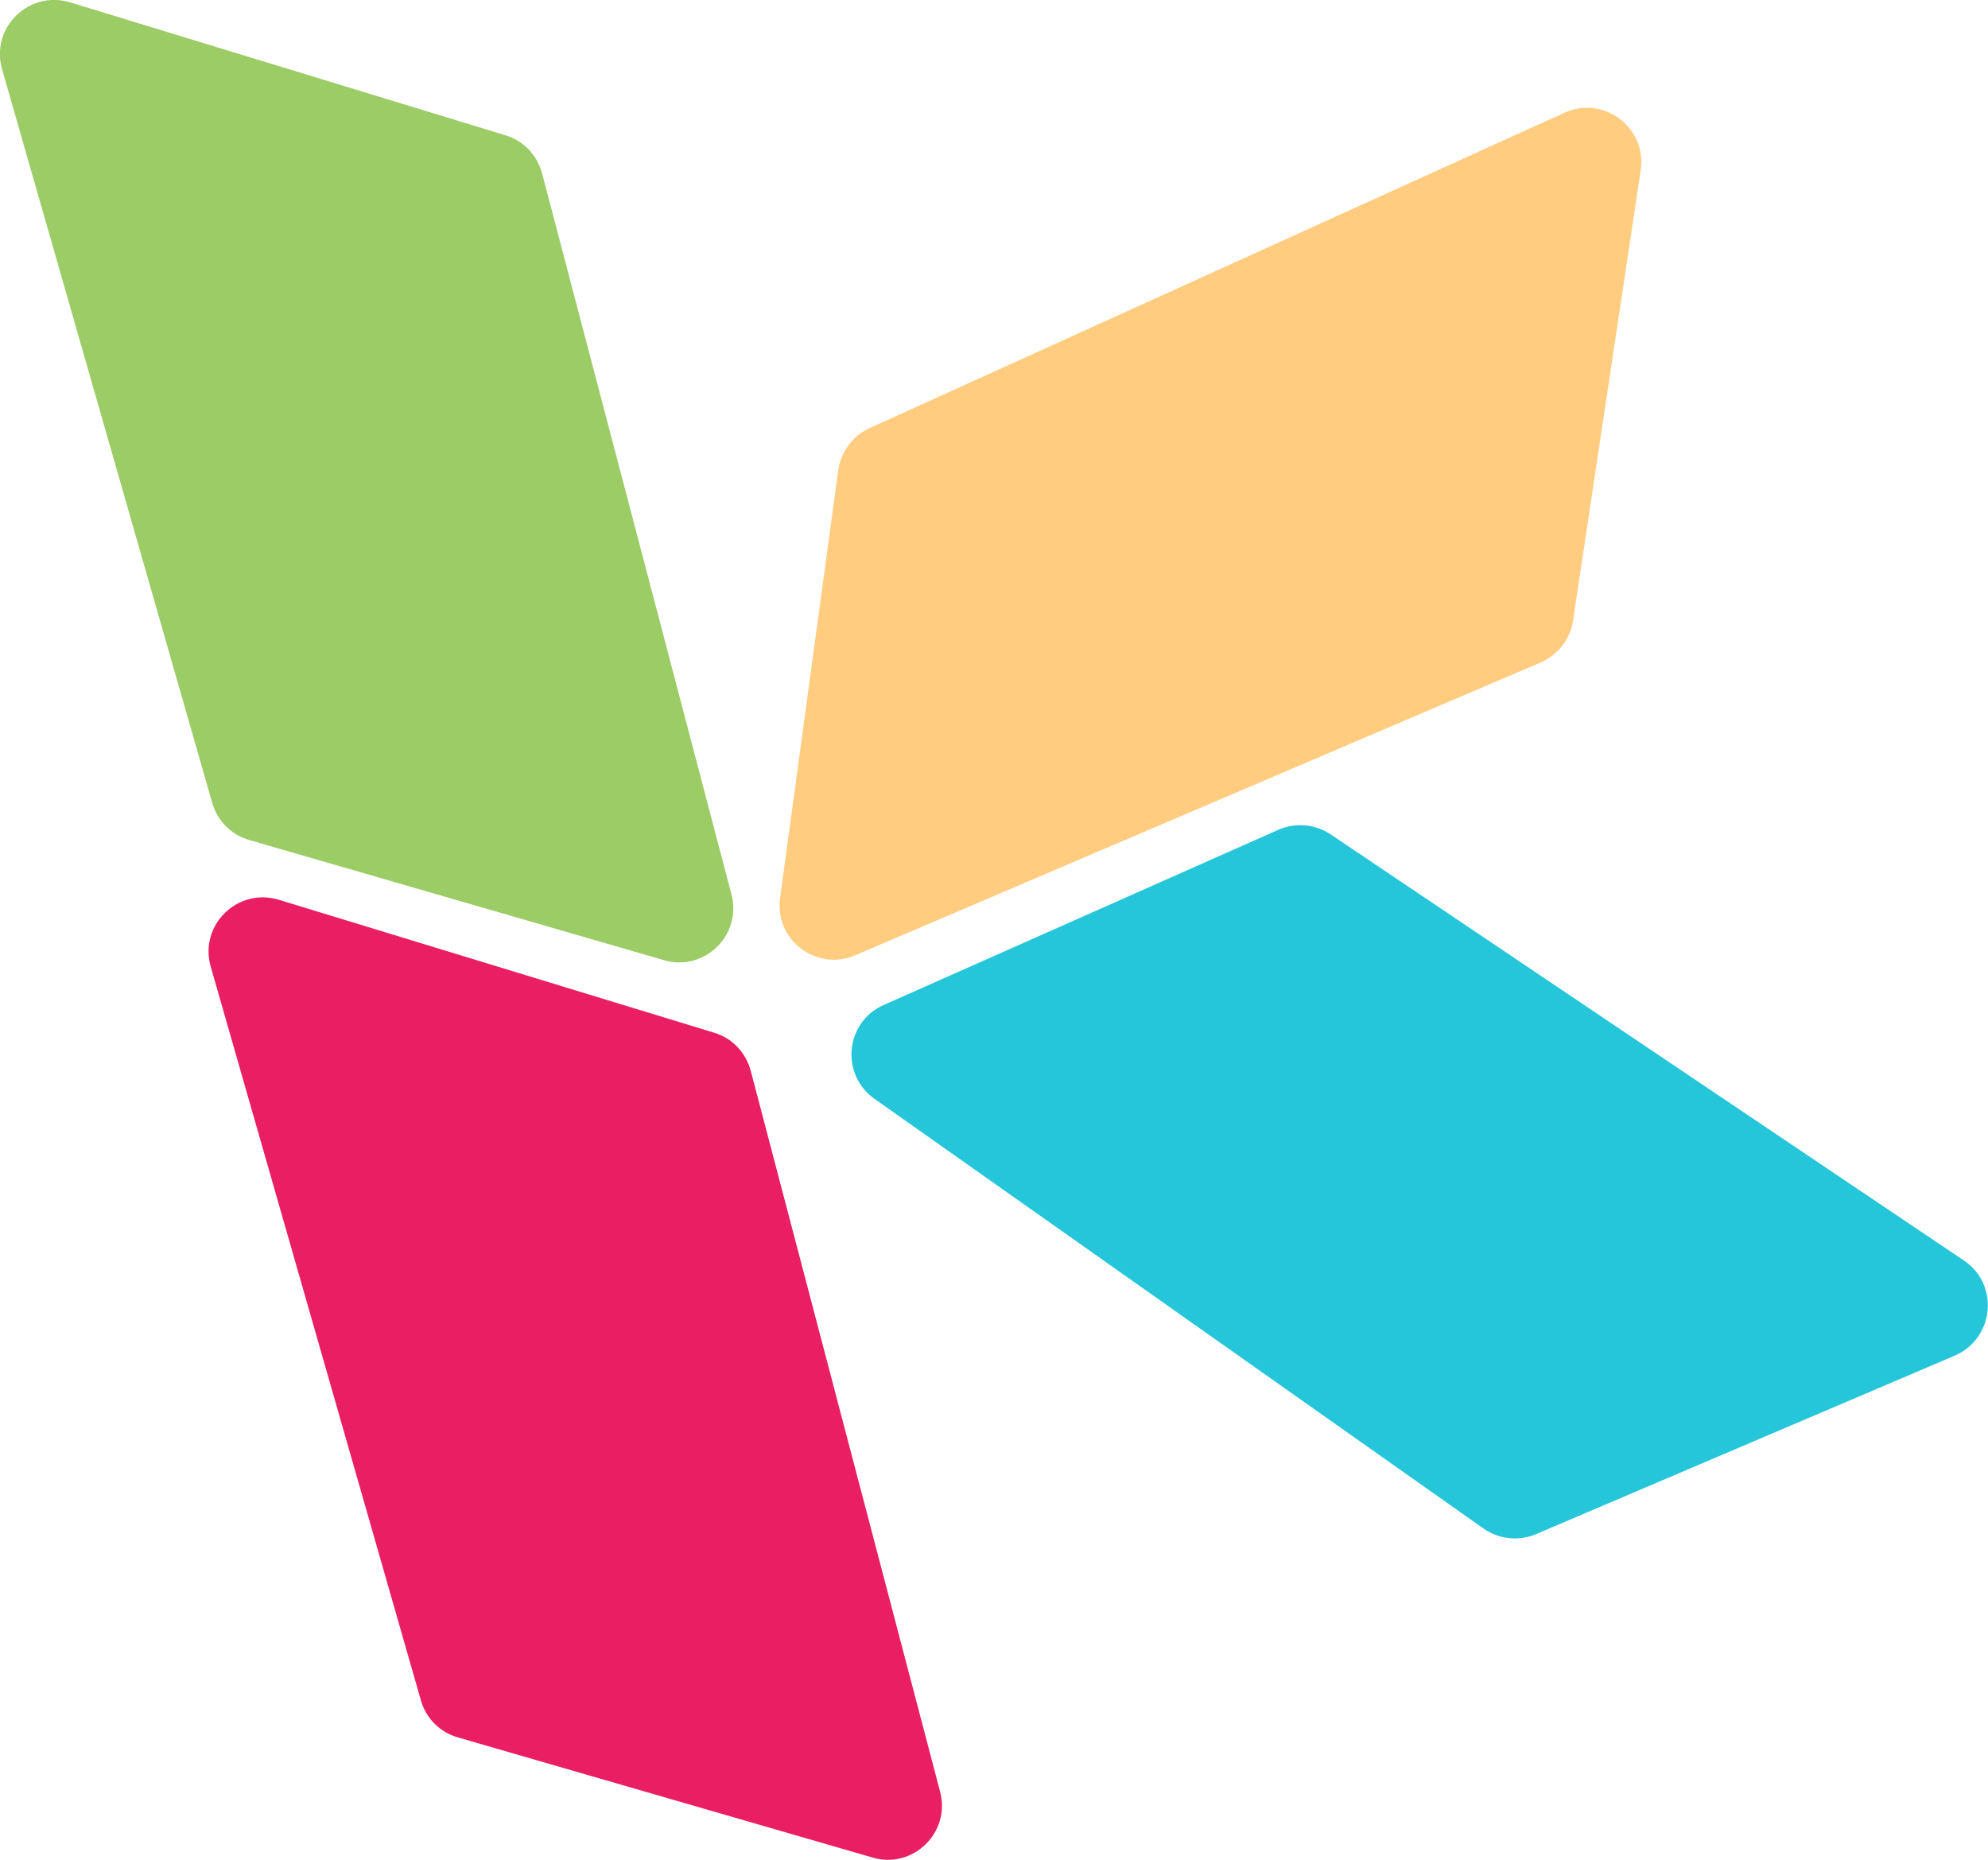 <svg id="uuid-37a0f16f-e41d-471e-bf54-635af1fc92bc" xmlns="http://www.w3.org/2000/svg" viewBox="0 0 77.27 72.29"><path fill="#FFCC80" d="m60.81,4.38l-27.01,12.26c-.66.3-1.12.92-1.22,1.64l-2.26,16.63c-.22,1.62,1.41,2.86,2.92,2.22l26.64-11.38c.67-.29,1.15-.9,1.26-1.62l2.63-17.5c.25-1.67-1.43-2.94-2.96-2.25Z"/><path fill="#9CCC65" d="m.08,2.69l8.17,28.52c.2.7.74,1.24,1.44,1.44l16.12,4.67c1.57.46,3.04-.98,2.62-2.56l-7.36-28.02c-.19-.71-.72-1.27-1.42-1.48L2.72.09C1.12-.39-.38,1.08.08,2.69Z"/><path fill="#E91E63" d="m8.19,37.57l8.17,28.52c.2.7.74,1.24,1.44,1.44l16.12,4.67c1.57.46,3.04-.98,2.62-2.56l-7.36-28.02c-.19-.71-.72-1.27-1.42-1.48l-16.93-5.17c-1.6-.48-3.1.99-2.64,2.6Z"/><path fill="#26C6DA" d="m76.33,48.99l-24.61-16.56c-.6-.4-1.37-.47-2.03-.18l-15.34,6.81c-1.5.66-1.7,2.7-.36,3.65l23.67,16.7c.6.42,1.37.5,2.04.22l16.28-6.94c1.54-.67,1.74-2.77.35-3.7Z"/></svg>